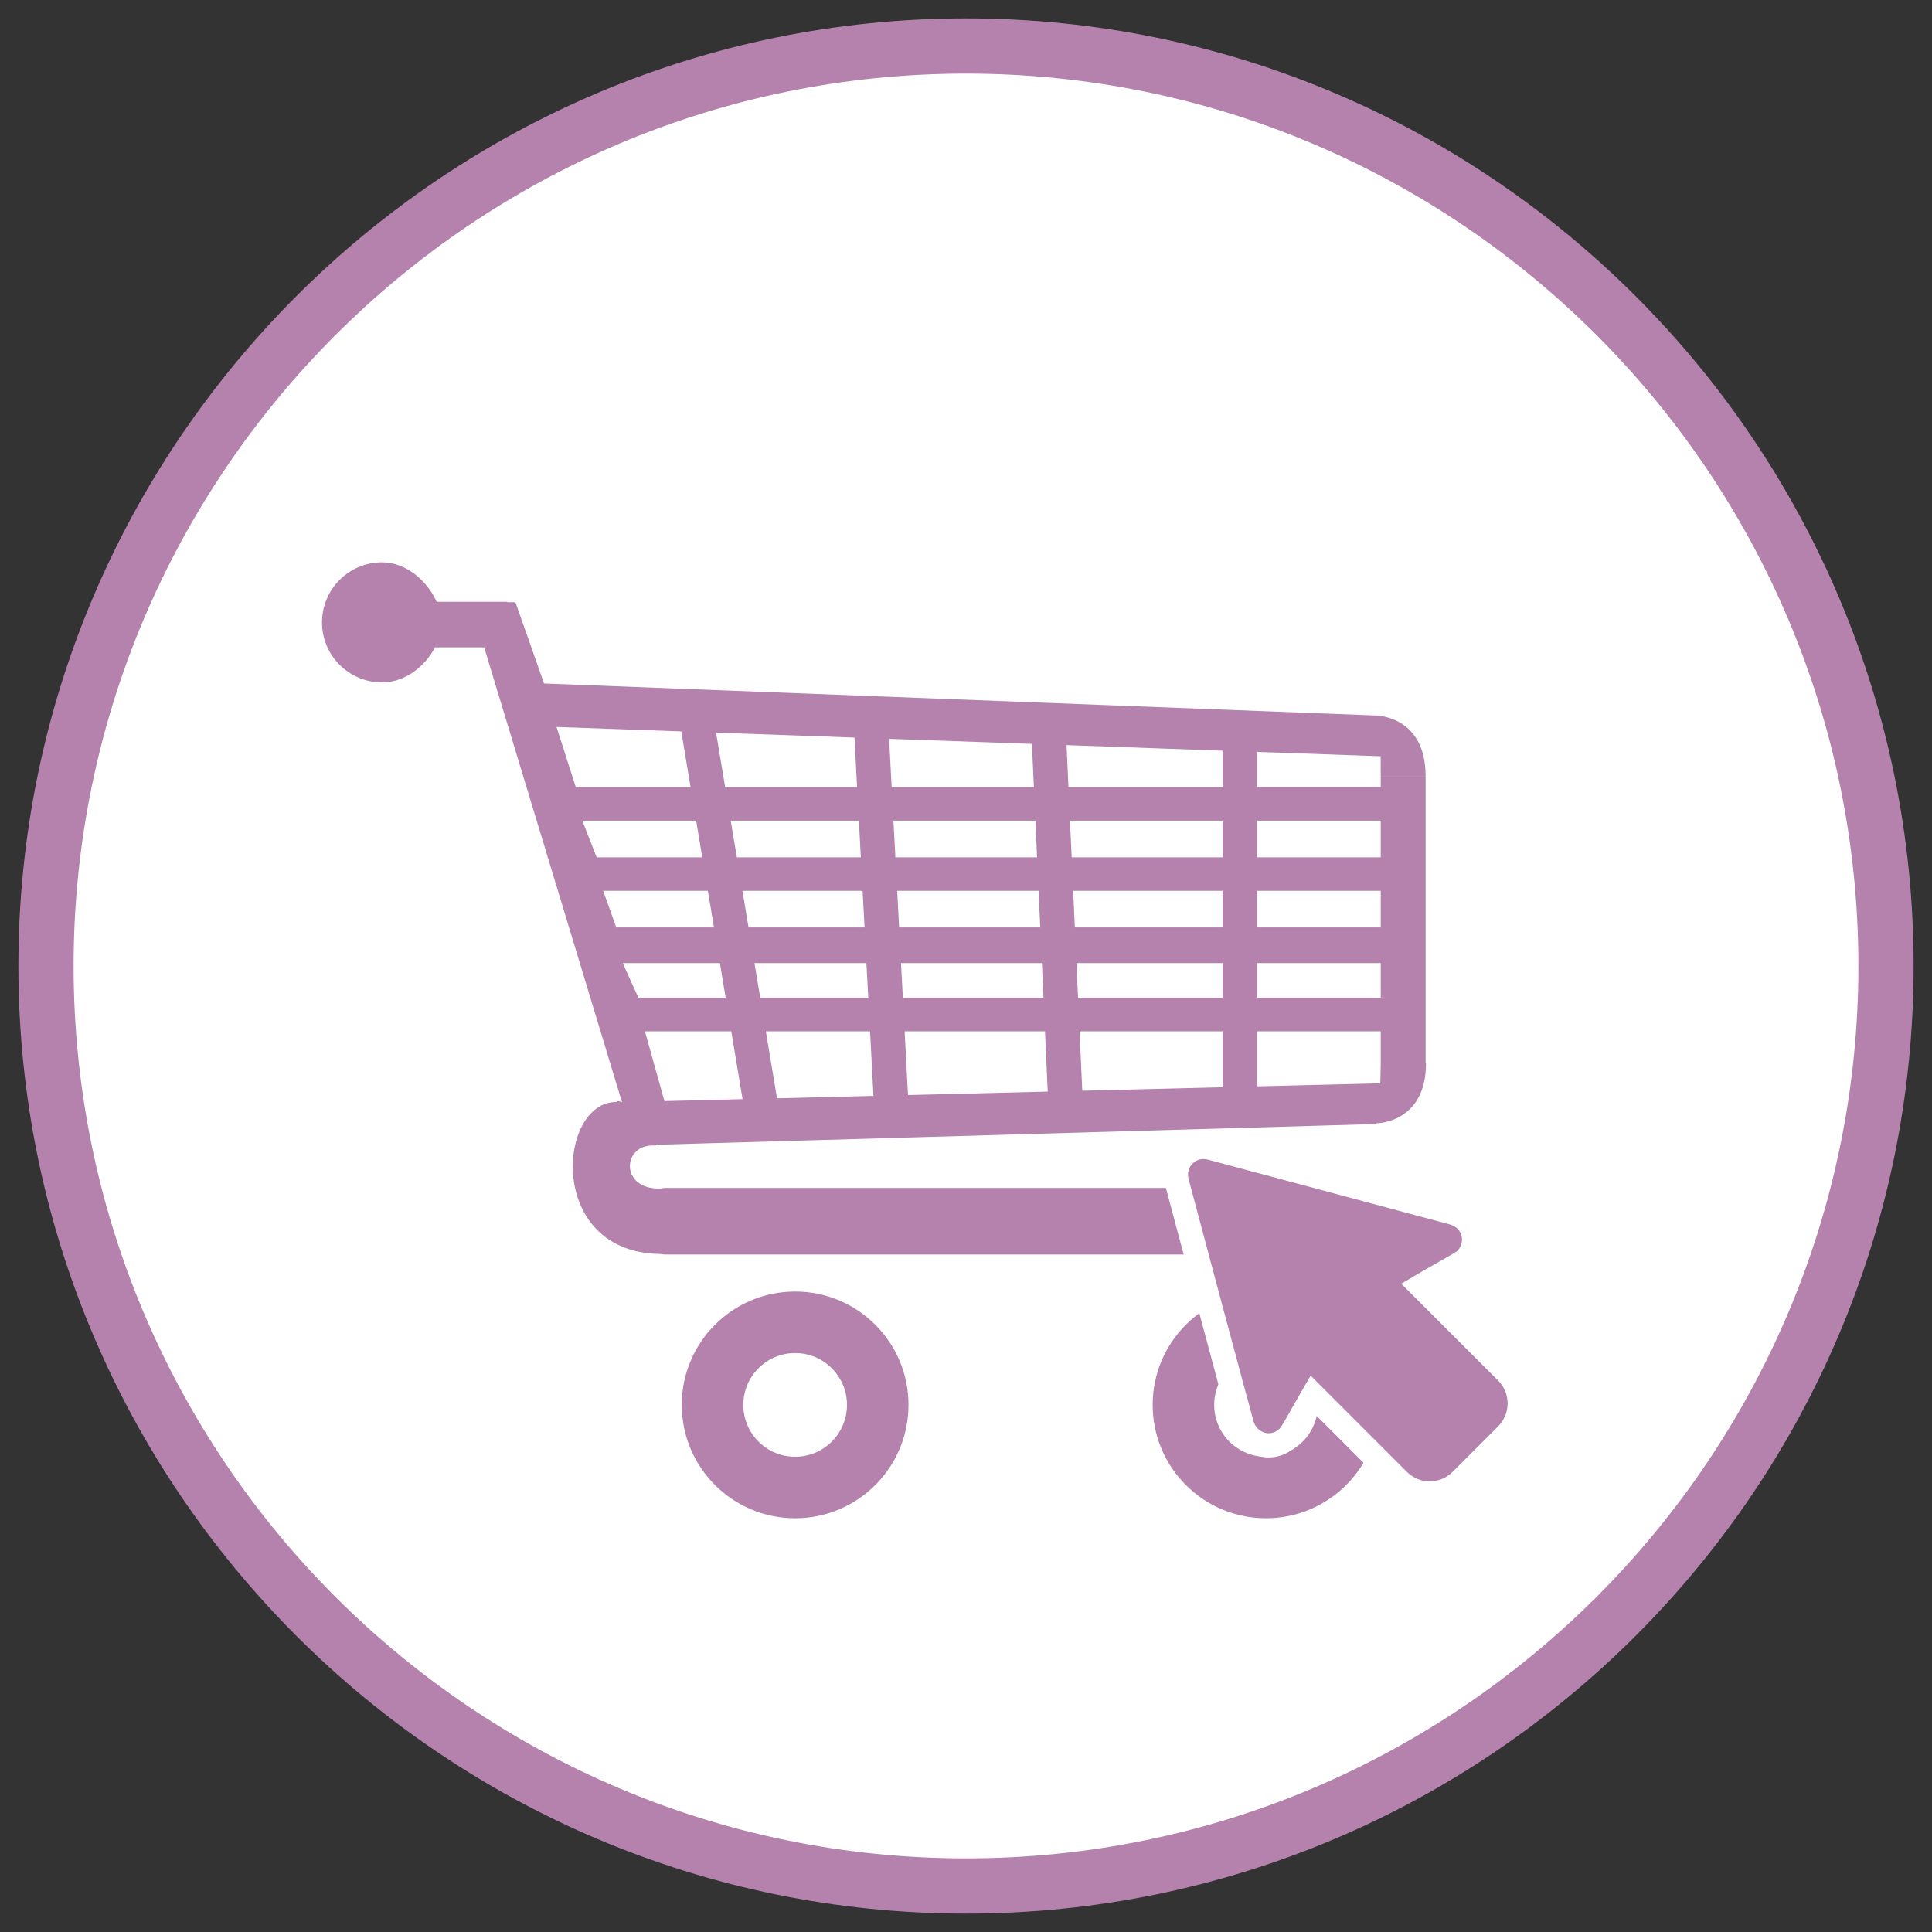 <?xml version="1.0" encoding="utf-8"?>
<!-- Generator: Adobe Illustrator 16.0.0, SVG Export Plug-In . SVG Version: 6.00 Build 0)  -->
<!DOCTYPE svg PUBLIC "-//W3C//DTD SVG 1.1//EN" "http://www.w3.org/Graphics/SVG/1.1/DTD/svg11.dtd">
<svg version="1.1" id="Vrstva_1" xmlns="http://www.w3.org/2000/svg" xmlns:xlink="http://www.w3.org/1999/xlink" x="0px" y="0px"
	 width="105px" height="105px" viewBox="0 0 105 105" enable-background="new 0 0 105 105" xml:space="preserve">
<rect x="0" y="0" width="105" height="105" fill="#333333" stroke="none"/>
<g>
	<g>
		<g>
			<circle fill-rule="evenodd" clip-rule="evenodd" fill="#FFFFFF" cx="52.5" cy="52.5" r="50"/>
			<path fill="#B482AD" d="M52.5,104C24.103,104,1,80.896,1,52.5S24.103,1,52.5,1S104,24.104,104,52.5S80.897,104,52.5,104z M52.5,4
				C25.757,4,4,25.757,4,52.5S25.757,101,52.5,101S101,79.243,101,52.5S79.243,4,52.5,4z"/>
		</g>
	</g>
	<path id="cart_1_" fill-rule="evenodd" clip-rule="evenodd" fill="#B482AD" d="M74.803,61.049v0.039l-39.124,1.127
		c-0.021,0.018-0.046,0.033-0.077,0.042c-1.807-0.123-1.936,2.411,0.283,2.336c0.098-0.021,0.198-0.03,0.302-0.03h39.108
		c0.815,0,1.477,0.542,1.477,1.357c0,0.814-0.661,2.261-1.477,2.261H36.187c-0.105,0-0.208-0.011-0.308-0.031
		c-6.2-0.071-5.585-8.26-2.385-8.26c0.065-0.065,0.177-0.052,0.313,0.021l-7.494-24.729h-2.671c-0.546,1.041-1.624,1.905-2.88,1.905
		c-1.801,0-3.262-1.461-3.262-3.263s1.461-3.262,3.262-3.262c1.325,0,2.459,1.013,2.971,2.146h3.843v0.021h0.436l1.555,4.417
		l45.237,1.742l0,0c0.146,0.003,2.673,0.113,2.674,3.28H75.04v0.002l-0.005-1.027v-0.041l-6.711-0.238v1.912h6.716v-0.605
		c0,0,2.263,0,2.437,0c0-0.002,0-0.002,0-0.002h0.002v15.621c0.009,0,0.016,0,0.021,0C77.5,60.96,74.949,61.048,74.803,61.049z
		 M36.111,59.842l4.246-0.105l-0.613-3.686h-4.693L36.111,59.842z M34.696,54.229h4.743l-0.314-1.885h-5.279L34.696,54.229z
		 M37.027,39.75l-6.78-0.24l1.045,3.268h6.239L37.027,39.75z M37.834,44.6h-6.188l0.78,1.994h5.74L37.834,44.6z M38.472,48.416
		h-5.69l0.71,1.986h5.311L38.472,48.416z M46.439,40.086l-7.522-0.268l0.493,2.959h7.171L46.439,40.086z M46.679,44.6h-6.966
		l0.333,1.994h6.738L46.679,44.6z M46.881,48.416h-6.53l0.33,1.986h6.306L46.881,48.416z M47.089,52.344h-6.085l0.314,1.885h5.871
		L47.089,52.344z M47.285,56.051h-5.662l0.606,3.639l5.242-0.131L47.285,56.051z M56.083,40.429l-7.761-0.275l0.138,2.624h7.729
		L56.083,40.429z M56.272,44.6h-7.715l0.105,1.994h7.701L56.272,44.6z M56.446,48.416H48.76l0.105,1.986h7.671L56.446,48.416z
		 M56.625,52.344h-7.657l0.101,1.885h7.643L56.625,52.344z M56.793,56.051h-7.629l0.185,3.463l7.593-0.189L56.793,56.051z
		 M66.445,40.798l-8.48-0.302l0.104,2.281h8.376V40.798z M66.445,44.6h-8.294l0.092,1.994h8.202V44.6z M66.445,48.416h-8.12
		l0.09,1.986h8.03V48.416z M66.445,52.344h-7.941l0.086,1.885h7.855V52.344z M66.445,56.051h-7.773l0.147,3.227l7.626-0.189V56.051z
		 M75.04,44.6h-6.716v1.994h6.716V44.6z M75.04,48.416h-6.716v1.986h6.716V48.416z M75.04,52.344h-6.716v1.885h6.716V52.344z
		 M75.04,56.051h-6.716v2.99l6.695-0.166v-0.08l0.021-1.004V56.051z M43.214,70.193c3.402,0,6.161,2.758,6.161,6.16
		s-2.759,6.16-6.161,6.16s-6.161-2.758-6.161-6.16S39.812,70.193,43.214,70.193z M43.214,79.172c1.557,0,2.818-1.262,2.818-2.818
		s-1.262-2.818-2.818-2.818c-1.556,0-2.817,1.262-2.817,2.818S41.658,79.172,43.214,79.172z M68.806,70.193
		c3.402,0,6.16,2.758,6.16,6.16s-2.758,6.16-6.16,6.16c-3.403,0-6.161-2.758-6.161-6.16S65.402,70.193,68.806,70.193z
		 M68.806,79.172c1.557,0,2.818-1.262,2.818-2.818s-1.262-2.818-2.818-2.818s-2.818,1.262-2.818,2.818S67.249,79.172,68.806,79.172z
		"/>
	<g>
		<path fill-rule="evenodd" clip-rule="evenodd" fill="#FFFFFF" d="M77.7,81.824c-0.818,0-1.589-0.321-2.169-0.9l-4.02-4.02
			c-0.047,0.082-0.093,0.162-0.136,0.238c-0.554,0.98-0.692,1.218-0.898,1.425c-0.413,0.413-0.954,0.642-1.522,0.642
			c-0.964,0-1.824-0.658-2.094-1.598c-0.255-0.893-3.385-12.614-3.541-13.215c-0.171-0.664-0.031-1.351,0.382-1.885
			c0.411-0.531,1.032-0.836,1.703-0.836c0.191,0,0.384,0.023,0.573,0.076c1.134,0.301,12.61,3.376,13.16,3.525
			c0.777,0.211,1.359,0.787,1.561,1.537c0.198,0.746-0.021,1.553-0.574,2.104c-0.18,0.18-0.349,0.276-1.158,0.737
			c-0.199,0.111-0.427,0.24-0.679,0.385l4.062,4.064c0.581,0.578,0.899,1.35,0.899,2.169c0,0.821-0.318,1.591-0.899,2.171
			l-2.479,2.479C79.292,81.503,78.521,81.824,77.7,81.824z"/>
		<path fill-rule="evenodd" clip-rule="evenodd" fill="#B482AD" d="M81.422,77.516l-2.48,2.479c-0.686,0.686-1.795,0.686-2.479,0
			l-5.232-5.232c-0.933,1.582-1.53,2.725-1.682,2.875c-0.495,0.495-1.247,0.223-1.42-0.386c-0.238-0.831-3.349-12.467-3.534-13.185
			c-0.166-0.643,0.396-1.218,1.045-1.045c0.99,0.266,12.575,3.367,13.154,3.524c0.721,0.197,0.852,0.995,0.403,1.442
			c-0.11,0.111-1.313,0.744-2.986,1.746c-0.015,0.014-0.03,0.03-0.044,0.045l5.256,5.256C82.106,75.719,82.106,76.83,81.422,77.516z
			"/>
	</g>
</g>
</svg>
